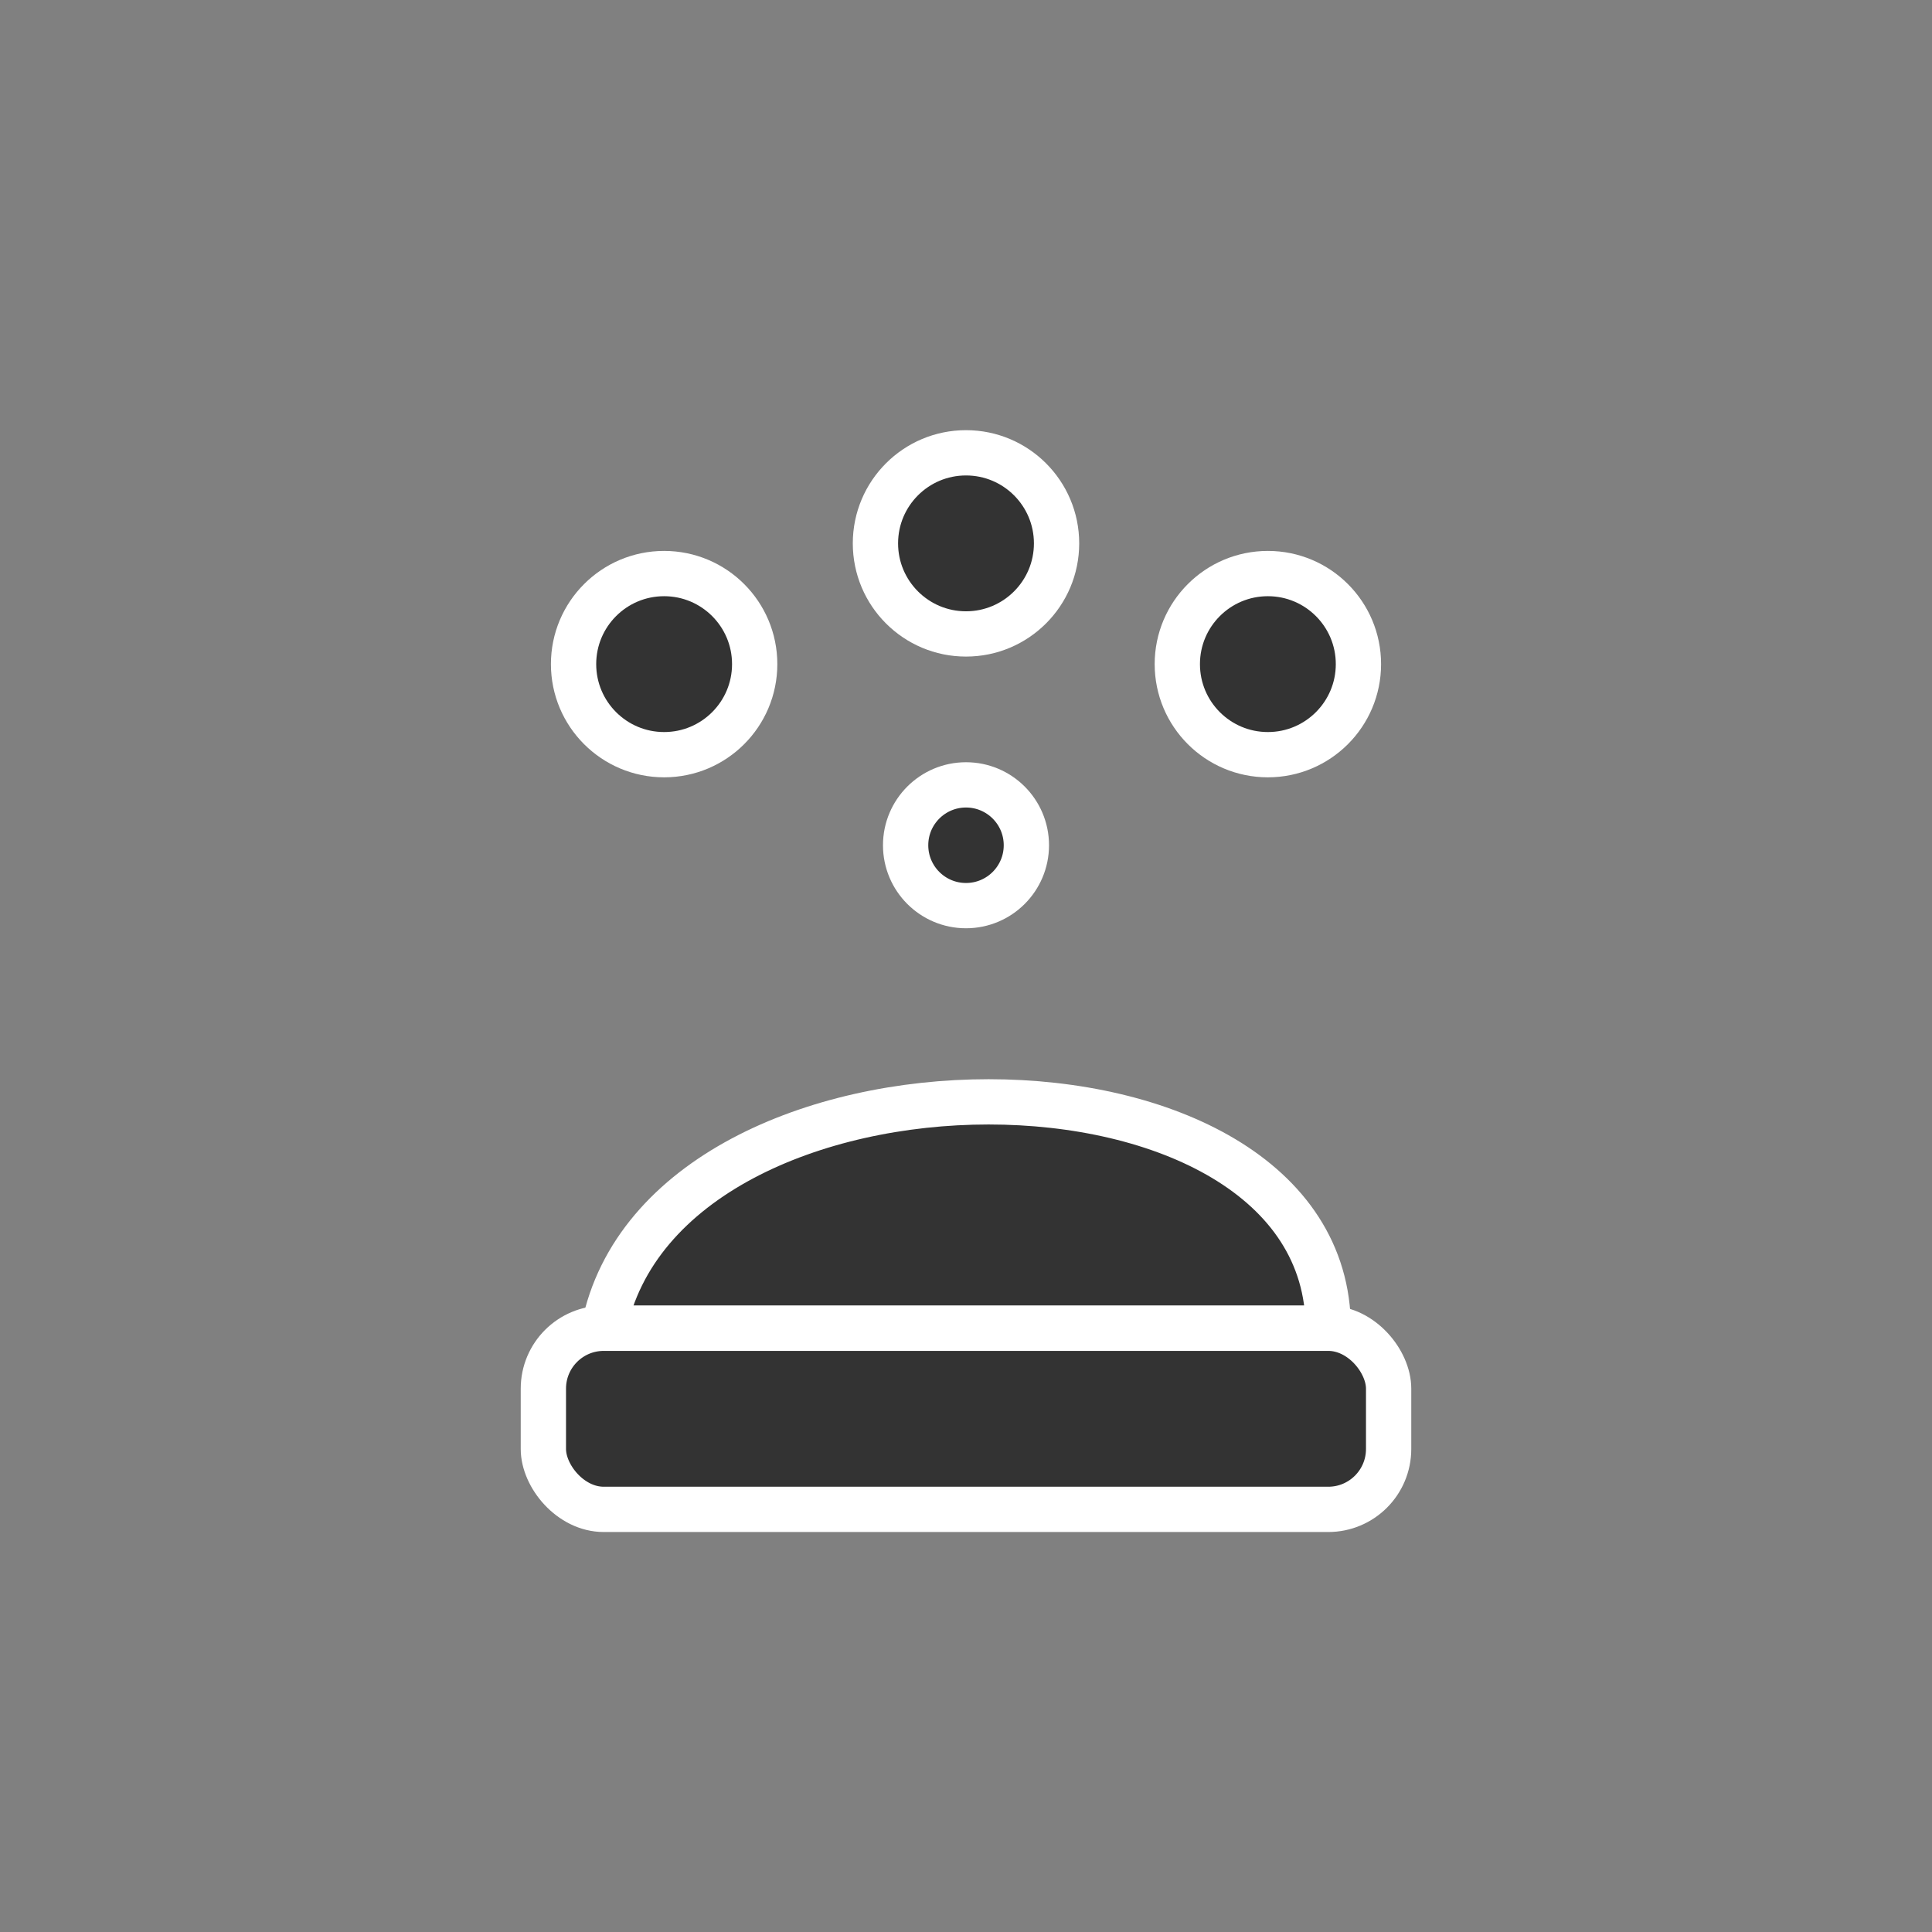 <svg xmlns="http://www.w3.org/2000/svg" viewBox="0 0 64 64">
  <rect x="0" y="0" width="64" height="64" fill="#808080" stroke="none"/>
  <g fill="#333" stroke="#fff" stroke-width="1.5">
    <circle cx="22" cy="22" r="3"/>
    <circle cx="32" cy="18" r="3"/>
    <circle cx="42" cy="22" r="3"/>
    <path d="M20 44c2-10 24-10 24 0H20z"/>
    <circle cx="32" cy="28" r="2"/>
    <rect x="18" y="44" width="28" height="6" rx="2"/>
  </g>
</svg>
